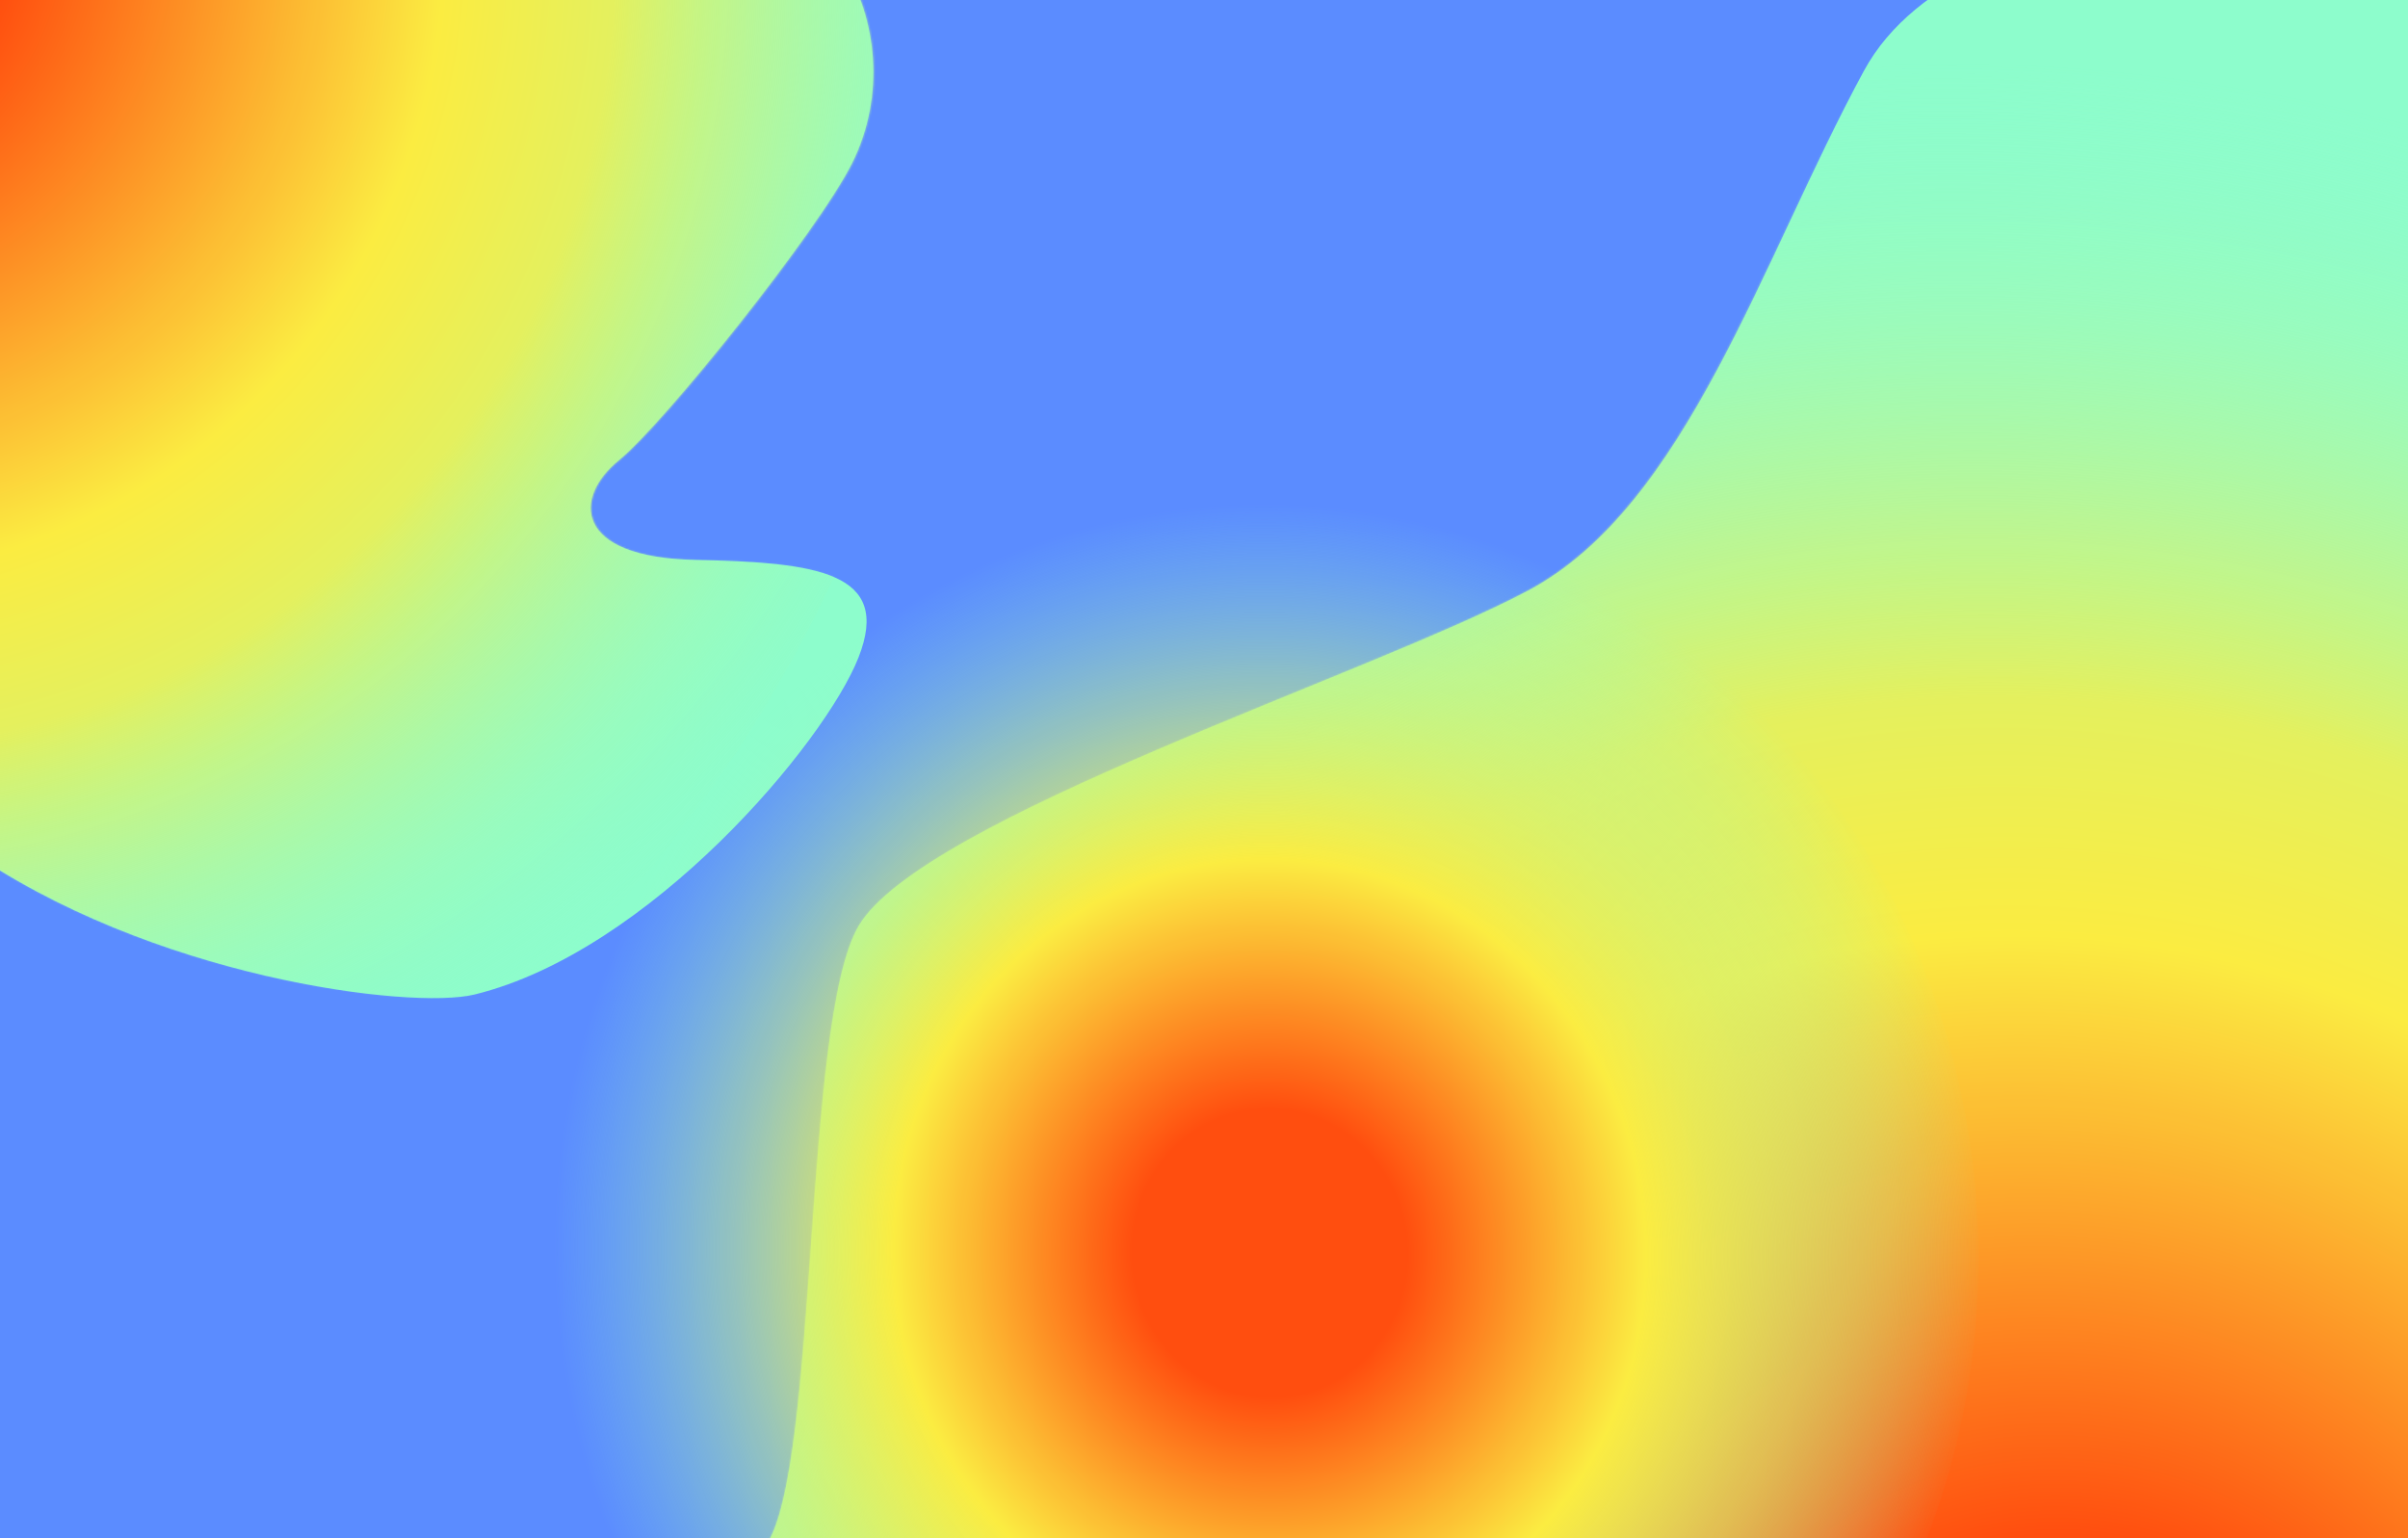 
<svg width="100%" height="100%" preserveAspectRatio="none" viewBox="0 0 1440 920" fill="none"
  xmlns="http://www.w3.org/2000/svg">
  <g clip-path="url(#clip0_202_5603)">
    <rect width="1440" height="920" fill="#5A8BFF" />
    <path
      d="M503.536 -22.303C524.503 10.356 529.862 57.126 509.474 97.749C489.087 138.372 397.115 253.26 369.92 275.384C342.724 297.509 342.7 333.338 415.616 334.876C488.532 336.415 533.556 341.999 513.396 393.228C493.237 444.457 388.618 569.09 283.782 594.811C208.196 613.331 -341.204 518.537 -56.939 61.536C87.333 -170.413 457.161 -94.495 503.536 -22.303Z"
      fill="#8CFDCC" />
    <mask id="mask0_202_5603" style="mask-type:luminance" maskUnits="userSpaceOnUse" x="-138" y="-95"
      width="661" height="692">
      <path
        d="M504.143 -22.306C525.13 10.353 530.494 57.129 510.087 97.752C489.68 138.374 397.64 253.253 370.4 275.377C343.161 297.501 343.154 333.336 416.14 334.889C489.125 336.442 534.191 342.012 514.013 393.233C493.834 444.454 389.116 569.092 284.181 594.813C208.523 613.325 -341.396 518.526 -56.863 61.524C87.546 -170.406 457.712 -94.497 504.143 -22.306Z"
        fill="white" />
    </mask>
    <g mask="url(#mask0_202_5603)">
      <path
        d="M307.999 603.051C621.529 326.834 676.049 -198.851 429.772 -571.098C183.496 -943.345 -270.317 -1021.19 -583.847 -744.975C-897.377 -468.758 -951.896 56.926 -705.62 429.174C-459.343 801.421 -5.53 879.268 307.999 603.051Z"
        fill="url(#paint0_radial_202_5603)" />
    </g>
    <path
      d="M1422.07 -56.002C1422.07 -56.002 1176.08 -71.149 1114.58 42.474C1053.08 156.096 1008.61 302.76 914.005 353.164C819.394 403.568 551.47 489.308 513.45 553.8C479.974 610.592 489.771 875.744 458.447 923.762C435.874 958.317 279.731 1131.09 386.267 1186.67C492.803 1242.25 1255.79 1283.85 1404.84 1186.36C1682.81 1004.52 2054.26 24.802 1422.07 -56.002Z"
      fill="#8CFDCC" />
    <mask id="mask1_202_5603" style="mask-type:luminance" maskUnits="userSpaceOnUse" x="349" y="-57"
      width="1420" height="1302">
      <path
        d="M1421.32 -56.002C1421.32 -56.002 1175.5 -71.149 1114.05 42.474C1052.59 156.096 1008.16 302.76 913.612 353.164C819.068 403.568 551.329 489.308 513.336 553.8C479.883 610.592 489.673 875.744 458.371 923.762C435.814 958.317 279.779 1131.09 386.241 1186.67C492.703 1242.25 1255.16 1283.85 1404.11 1186.36C1681.89 1004.52 2053.07 24.802 1421.32 -56.002Z"
        fill="white" />
    </mask>
    <g mask="url(#mask1_202_5603)">
      <path
        d="M1913.13 2033.41C2362.74 1680.94 2426.13 989.948 2054.72 490.032C1683.3 -9.885 1017.72 -129.414 568.104 223.056C118.49 575.526 55.1 1266.52 426.52 1766.44C797.939 2266.36 1463.52 2385.88 1913.13 2033.41Z"
        fill="url(#paint1_radial_202_5603)" />
    </g>
    <path
      d="M831.251 1194.24C1065.44 1150.02 1219.66 914.718 1175.7 668.681C1131.74 422.643 906.252 259.037 672.059 303.257C437.865 347.476 283.65 582.776 327.61 828.814C371.57 1074.85 597.057 1238.46 831.251 1194.24Z"
      fill="url(#paint2_radial_202_5603)" />
    <g filter="url(#filter0_b_202_5603)">
      <rect width="1440" height="920" fill="white" fill-opacity="0.01" />
    </g>
  </g>
  <defs>
    <filter id="filter0_b_202_5603" x="-164" y="-164" width="1768" height="1248"
      filterUnits="userSpaceOnUse" color-interpolation-filters="sRGB">
      <feFlood flood-opacity="0" result="BackgroundImageFix" />
      <feGaussianBlur in="BackgroundImageFix" stdDeviation="82" />
      <feComposite in2="SourceAlpha" operator="in" result="effect1_backgroundBlur_202_5603" />
      <feBlend mode="normal" in="SourceGraphic" in2="effect1_backgroundBlur_202_5603" result="shape" />
    </filter>
    <radialGradient id="paint0_radial_202_5603" cx="0" cy="0" r="1"
      gradientUnits="userSpaceOnUse"
      gradientTransform="translate(-136.122 -60.563) rotate(-41.38) scale(757.529 802.398)">
      <stop offset="0.19" stop-color="#FF4D0D" />
      <stop offset="0.52" stop-color="#FBEC40" />
      <stop offset="0.65" stop-color="#E4F05D" />
      <stop offset="1" stop-color="#8CFDCC" stop-opacity="0" />
    </radialGradient>
    <radialGradient id="paint1_radial_202_5603" cx="0" cy="0" r="1"
      gradientUnits="userSpaceOnUse"
      gradientTransform="translate(1242.42 1130.91) rotate(53.389) scale(1126.6 1033.48)">
      <stop offset="0.19" stop-color="#FF4D0D" />
      <stop offset="0.52" stop-color="#FBEC40" />
      <stop offset="0.65" stop-color="#E4F05D" />
      <stop offset="1" stop-color="#8CFDCC" stop-opacity="0" />
    </radialGradient>
    <radialGradient id="paint2_radial_202_5603" cx="0" cy="0" r="1"
      gradientUnits="userSpaceOnUse"
      gradientTransform="translate(759.811 749.16) rotate(79.87) scale(452.353 432.934)">
      <stop offset="0.19" stop-color="#FF4D0D" />
      <stop offset="0.52" stop-color="#FBEC40" />
      <stop offset="0.99" stop-color="#8CFDCC" stop-opacity="0" />
    </radialGradient>
    <clipPath id="clip0_202_5603">
      <rect width="1440" height="920" fill="white" />
    </clipPath>
  </defs>
</svg>
